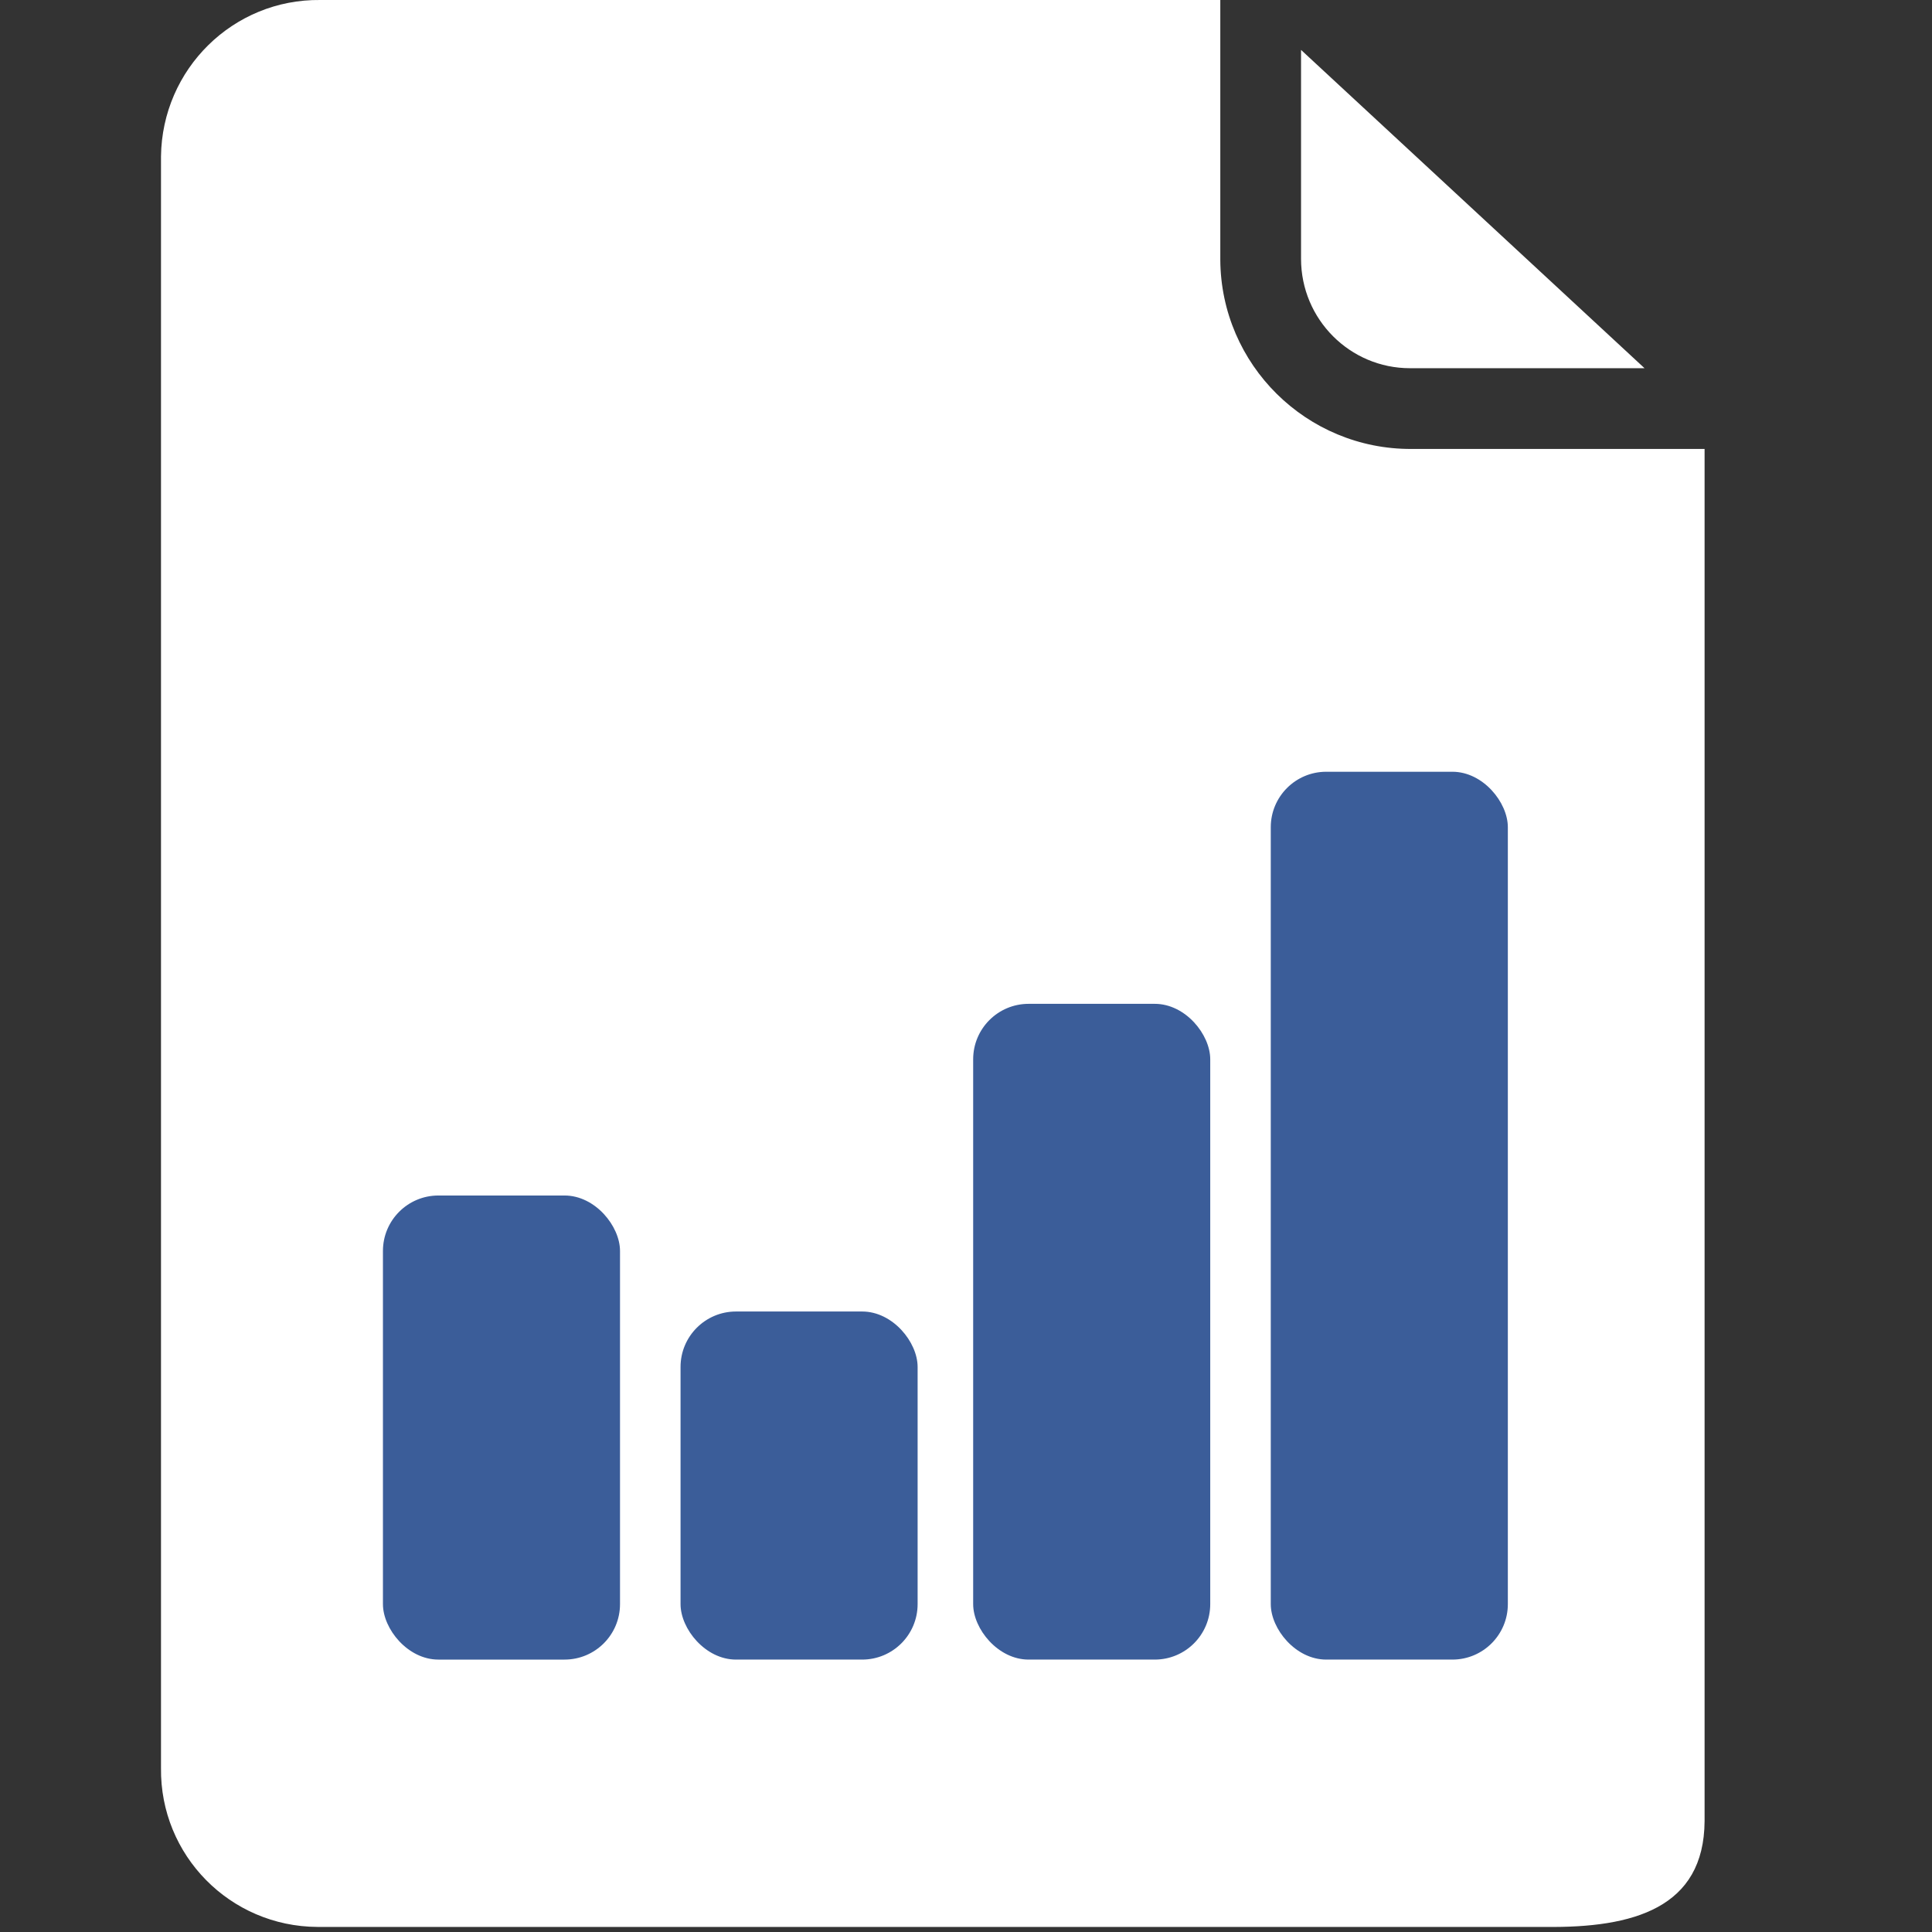 <?xml version="1.0" encoding="UTF-8"?>
<svg width="24px" height="24px" viewBox="0 0 24 24" version="1.1" xmlns="http://www.w3.org/2000/svg" xmlns:xlink="http://www.w3.org/1999/xlink">
    <rect x="0" y="0" width="24" height="24" fill="#333333" stroke="none"/>
    <!-- Generator: Sketch 61.2 (89653) - https://sketch.com -->
    <title>Test data active</title>
    <desc>Created with Sketch.</desc>
    <g id="Test-data-active" stroke="none" stroke-width="1" fill="none" fill-rule="evenodd">
        <g id="Group-37-Copy-2" transform="translate(2, 0)">
            <g id="Group-Copy-3" fill="#FFFFFF" fill-rule="nonzero">
                <path d="M15.534,5.577 C14.231,5.583 13.166,4.531 13.159,3.227 C13.159,3.221 13.159,3.221 13.159,3.215 L13.159,5.05961646e-14 L1.98,5.05961646e-14 C0.896,-0.013 0.013,0.858 -9.87716311e-15,1.943 C-9.87716311e-15,1.955 -9.87716311e-15,1.968 -9.87716311e-15,1.98 L-8.10145679e-15,21.963 C-0.013,23.048 0.858,23.931 1.943,23.937 C1.955,23.937 1.968,23.937 1.98,23.937 L17.201,23.937 C18.285,23.95 19.169,23.705 19.175,22.621 C19.175,22.609 19.175,21.97 19.175,21.957 C19.175,18.596 19.175,15.97 19.175,14.08 C19.175,12.191 19.175,9.356 19.175,5.577 L15.534,5.577 Z" id="Shape"></path>
                <path d="M15.534,4.574 L18.429,4.574 L14.162,0.62 L14.162,3.215 C14.162,3.967 14.77,4.574 15.515,4.574 C15.522,4.574 15.528,4.574 15.534,4.574 Z" id="Path"></path>
            </g>
            <rect id="Rectangle-Copy-25" fill="#3B5D99" x="2.757" y="14.851" width="2.945" height="5.765" rx="0.689"></rect>
            <rect id="Rectangle-Copy-26" fill="#3B5D99" x="6.454" y="16.292" width="2.945" height="4.324" rx="0.689"></rect>
            <rect id="Rectangle-Copy-27" fill="#3B5D99" x="10.089" y="12.47" width="2.945" height="8.146" rx="0.689"></rect>
            <rect id="Rectangle-Copy-28" fill="#3B5D99" x="13.786" y="9.587" width="2.945" height="11.029" rx="0.689"></rect>
        </g>
    </g>
</svg>